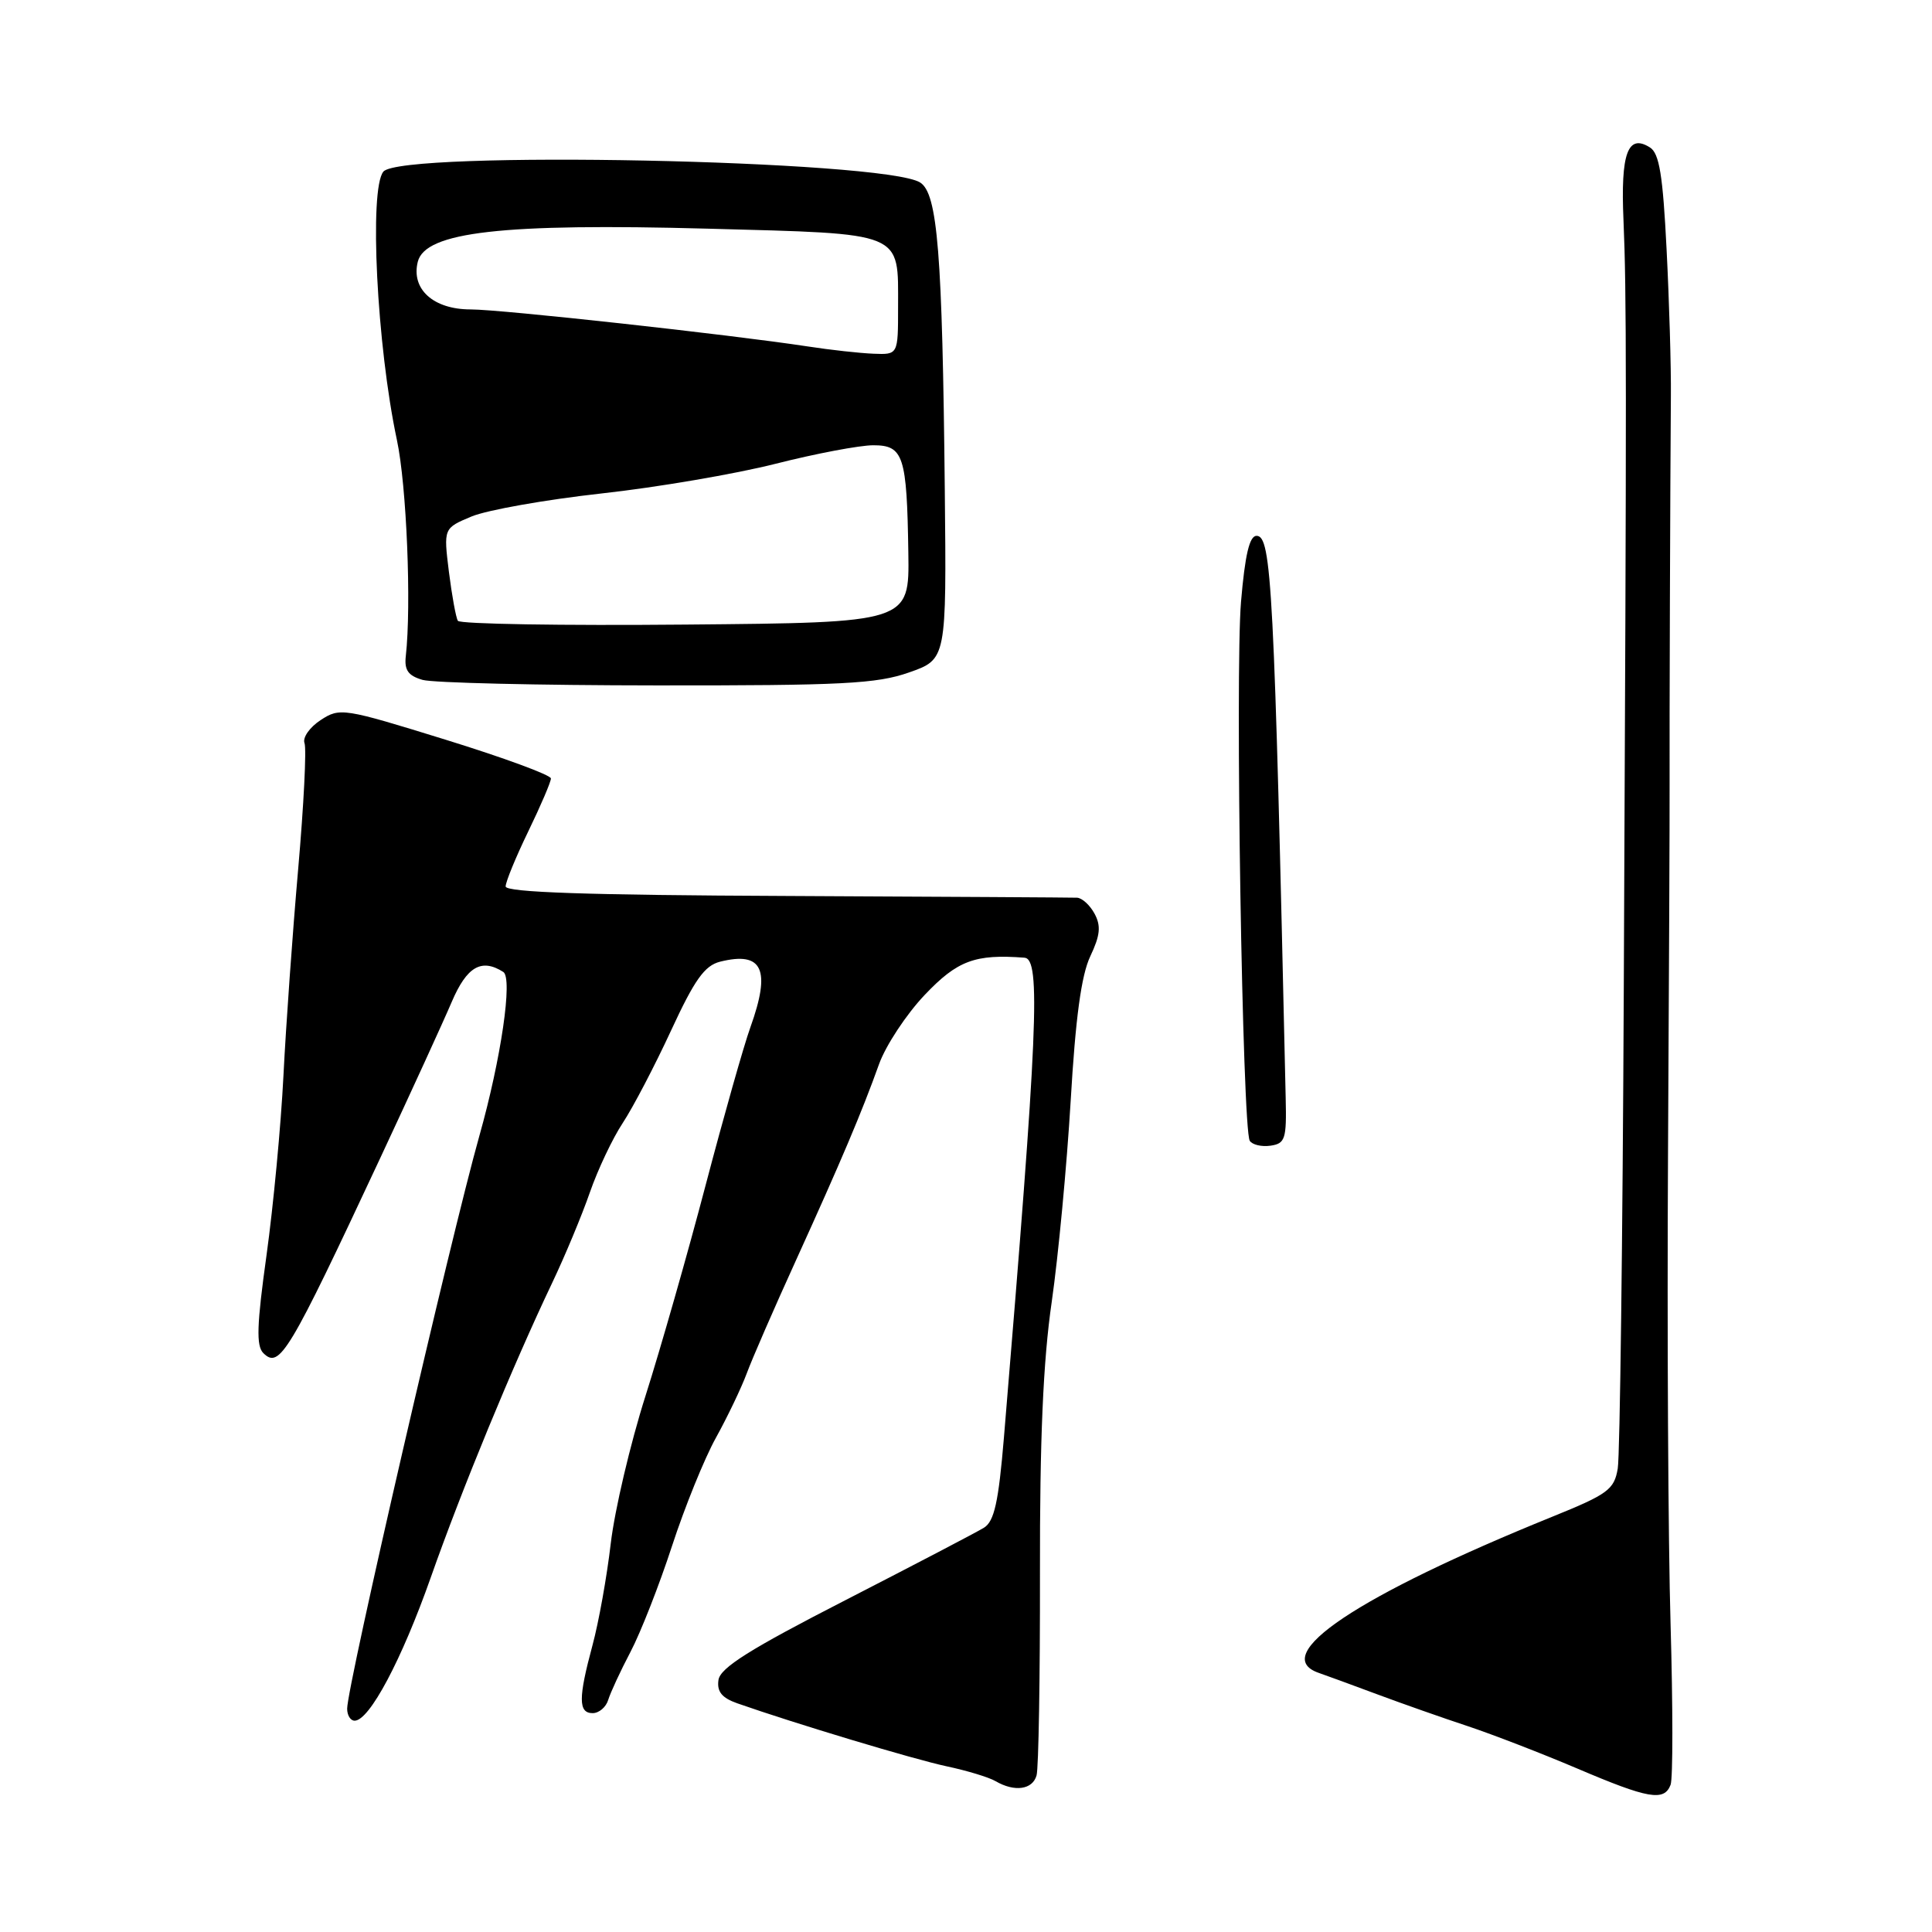 <?xml version="1.0" encoding="UTF-8" standalone="no"?>
<!DOCTYPE svg PUBLIC "-//W3C//DTD SVG 1.1//EN" "http://www.w3.org/Graphics/SVG/1.1/DTD/svg11.dtd" >
<svg xmlns="http://www.w3.org/2000/svg" xmlns:xlink="http://www.w3.org/1999/xlink" version="1.1" viewBox="0 0 256 256">
 <g >
 <path fill="currentColor"
d=" M 221.36 236.50 C 221.68 235.68 221.67 226.12 221.36 215.25 C 221.04 204.39 220.89 176.38 221.02 153.00 C 221.15 129.62 221.25 107.58 221.23 104.00 C 221.20 96.99 221.31 63.92 221.40 52.50 C 221.44 48.65 221.18 39.88 220.83 33.02 C 220.34 23.23 219.87 20.32 218.63 19.54 C 215.69 17.68 214.73 20.31 215.12 29.17 C 215.53 38.84 215.54 49.23 215.16 131.00 C 215.01 164.28 214.65 192.89 214.36 194.59 C 213.89 197.38 213.06 197.99 205.67 200.98 C 179.85 211.45 168.04 219.35 174.75 221.67 C 175.71 222.00 179.20 223.28 182.50 224.51 C 185.80 225.74 191.20 227.64 194.50 228.73 C 197.80 229.83 204.32 232.35 209.00 234.34 C 218.40 238.35 220.51 238.72 221.36 236.50 Z  M 137.35 235.25 C 137.62 234.29 137.82 222.25 137.80 208.50 C 137.77 190.69 138.22 180.33 139.36 172.50 C 140.23 166.45 141.36 154.47 141.87 145.88 C 142.51 134.88 143.28 129.21 144.47 126.71 C 145.78 123.94 145.91 122.70 145.04 121.08 C 144.43 119.94 143.38 118.98 142.71 118.95 C 142.05 118.92 124.74 118.82 104.25 118.72 C 77.88 118.61 67.00 118.24 67.00 117.46 C 67.00 116.85 68.35 113.57 70.00 110.16 C 71.65 106.76 73.00 103.60 73.00 103.15 C 73.00 102.70 66.72 100.39 59.06 98.02 C 45.49 93.82 45.04 93.74 42.48 95.42 C 41.03 96.37 40.07 97.74 40.35 98.47 C 40.63 99.20 40.25 106.70 39.51 115.15 C 38.77 123.59 37.89 135.90 37.56 142.50 C 37.23 149.10 36.22 159.80 35.32 166.29 C 34.03 175.55 33.93 178.33 34.89 179.29 C 37.04 181.42 38.23 179.44 50.36 153.50 C 54.47 144.70 58.75 135.36 59.86 132.75 C 61.86 128.07 63.80 126.95 66.69 128.79 C 67.96 129.60 66.40 140.29 63.52 150.50 C 59.68 164.12 46.00 223.39 46.00 226.41 C 46.00 227.29 46.44 228.00 46.99 228.00 C 48.95 228.00 53.23 219.94 57.08 209.02 C 61.19 197.34 67.92 181.01 73.16 170.00 C 74.86 166.43 77.11 161.03 78.16 158.00 C 79.21 154.98 81.17 150.83 82.53 148.78 C 83.88 146.73 86.75 141.24 88.91 136.57 C 92.03 129.82 93.36 127.95 95.41 127.43 C 101.06 126.02 102.18 128.46 99.43 136.12 C 98.56 138.53 95.90 147.93 93.51 157.00 C 91.13 166.07 87.53 178.68 85.52 185.00 C 83.51 191.32 81.45 200.10 80.93 204.50 C 80.42 208.90 79.33 214.97 78.51 218.00 C 76.62 225.00 76.62 227.00 78.53 227.00 C 79.37 227.00 80.30 226.21 80.59 225.25 C 80.88 224.29 82.21 221.42 83.55 218.87 C 84.89 216.32 87.36 210.02 89.04 204.87 C 90.72 199.72 93.34 193.25 94.87 190.50 C 96.39 187.75 98.22 183.93 98.94 182.00 C 99.65 180.07 102.59 173.32 105.47 167.00 C 111.46 153.83 114.19 147.39 116.48 141.00 C 117.37 138.53 120.09 134.40 122.53 131.83 C 126.86 127.27 129.20 126.40 135.75 126.90 C 137.93 127.07 137.53 136.42 133.03 190.43 C 132.31 199.05 131.75 201.58 130.38 202.43 C 129.43 203.02 121.19 207.32 112.08 212.00 C 99.36 218.52 95.43 220.99 95.20 222.61 C 94.98 224.15 95.65 224.98 97.70 225.70 C 105.37 228.39 121.06 233.11 125.41 234.04 C 128.11 234.61 131.04 235.50 131.91 236.01 C 134.43 237.48 136.82 237.15 137.35 235.25 Z  M 170.36 145.50 C 168.84 77.63 168.49 71.00 166.50 71.00 C 165.56 71.00 164.97 73.52 164.44 79.75 C 163.65 89.19 164.62 149.58 165.60 151.16 C 165.92 151.68 167.16 151.98 168.34 151.81 C 170.30 151.53 170.49 150.93 170.36 145.50 Z  M 120.46 89.10 C 125.42 87.36 125.42 87.36 125.19 64.93 C 124.87 33.53 124.24 25.63 121.92 24.18 C 117.15 21.20 53.16 19.90 50.80 22.74 C 48.89 25.05 49.93 45.80 52.59 58.29 C 53.88 64.30 54.53 80.20 53.77 86.94 C 53.56 88.80 54.09 89.54 56.00 90.09 C 57.38 90.48 71.32 90.81 87.00 90.82 C 111.59 90.84 116.18 90.61 120.46 89.10 Z  M 60.67 82.26 C 60.41 81.84 59.88 78.91 59.48 75.75 C 58.77 69.99 58.77 69.99 62.50 68.43 C 64.56 67.58 72.28 66.21 79.67 65.39 C 87.06 64.58 97.46 62.80 102.78 61.45 C 108.10 60.10 113.92 59.00 115.71 59.00 C 119.72 59.00 120.17 60.38 120.36 73.27 C 120.50 82.50 120.50 82.50 90.82 82.76 C 74.49 82.91 60.93 82.69 60.67 82.26 Z  M 107.00 45.90 C 96.60 44.32 66.41 41.00 62.36 41.00 C 57.43 41.00 54.45 38.32 55.36 34.68 C 56.36 30.73 66.54 29.56 93.81 30.30 C 119.98 31.01 119.00 30.60 119.00 40.69 C 119.00 47.00 119.00 47.00 115.75 46.87 C 113.96 46.80 110.03 46.37 107.00 45.90 Z "/>
</g>
</svg>